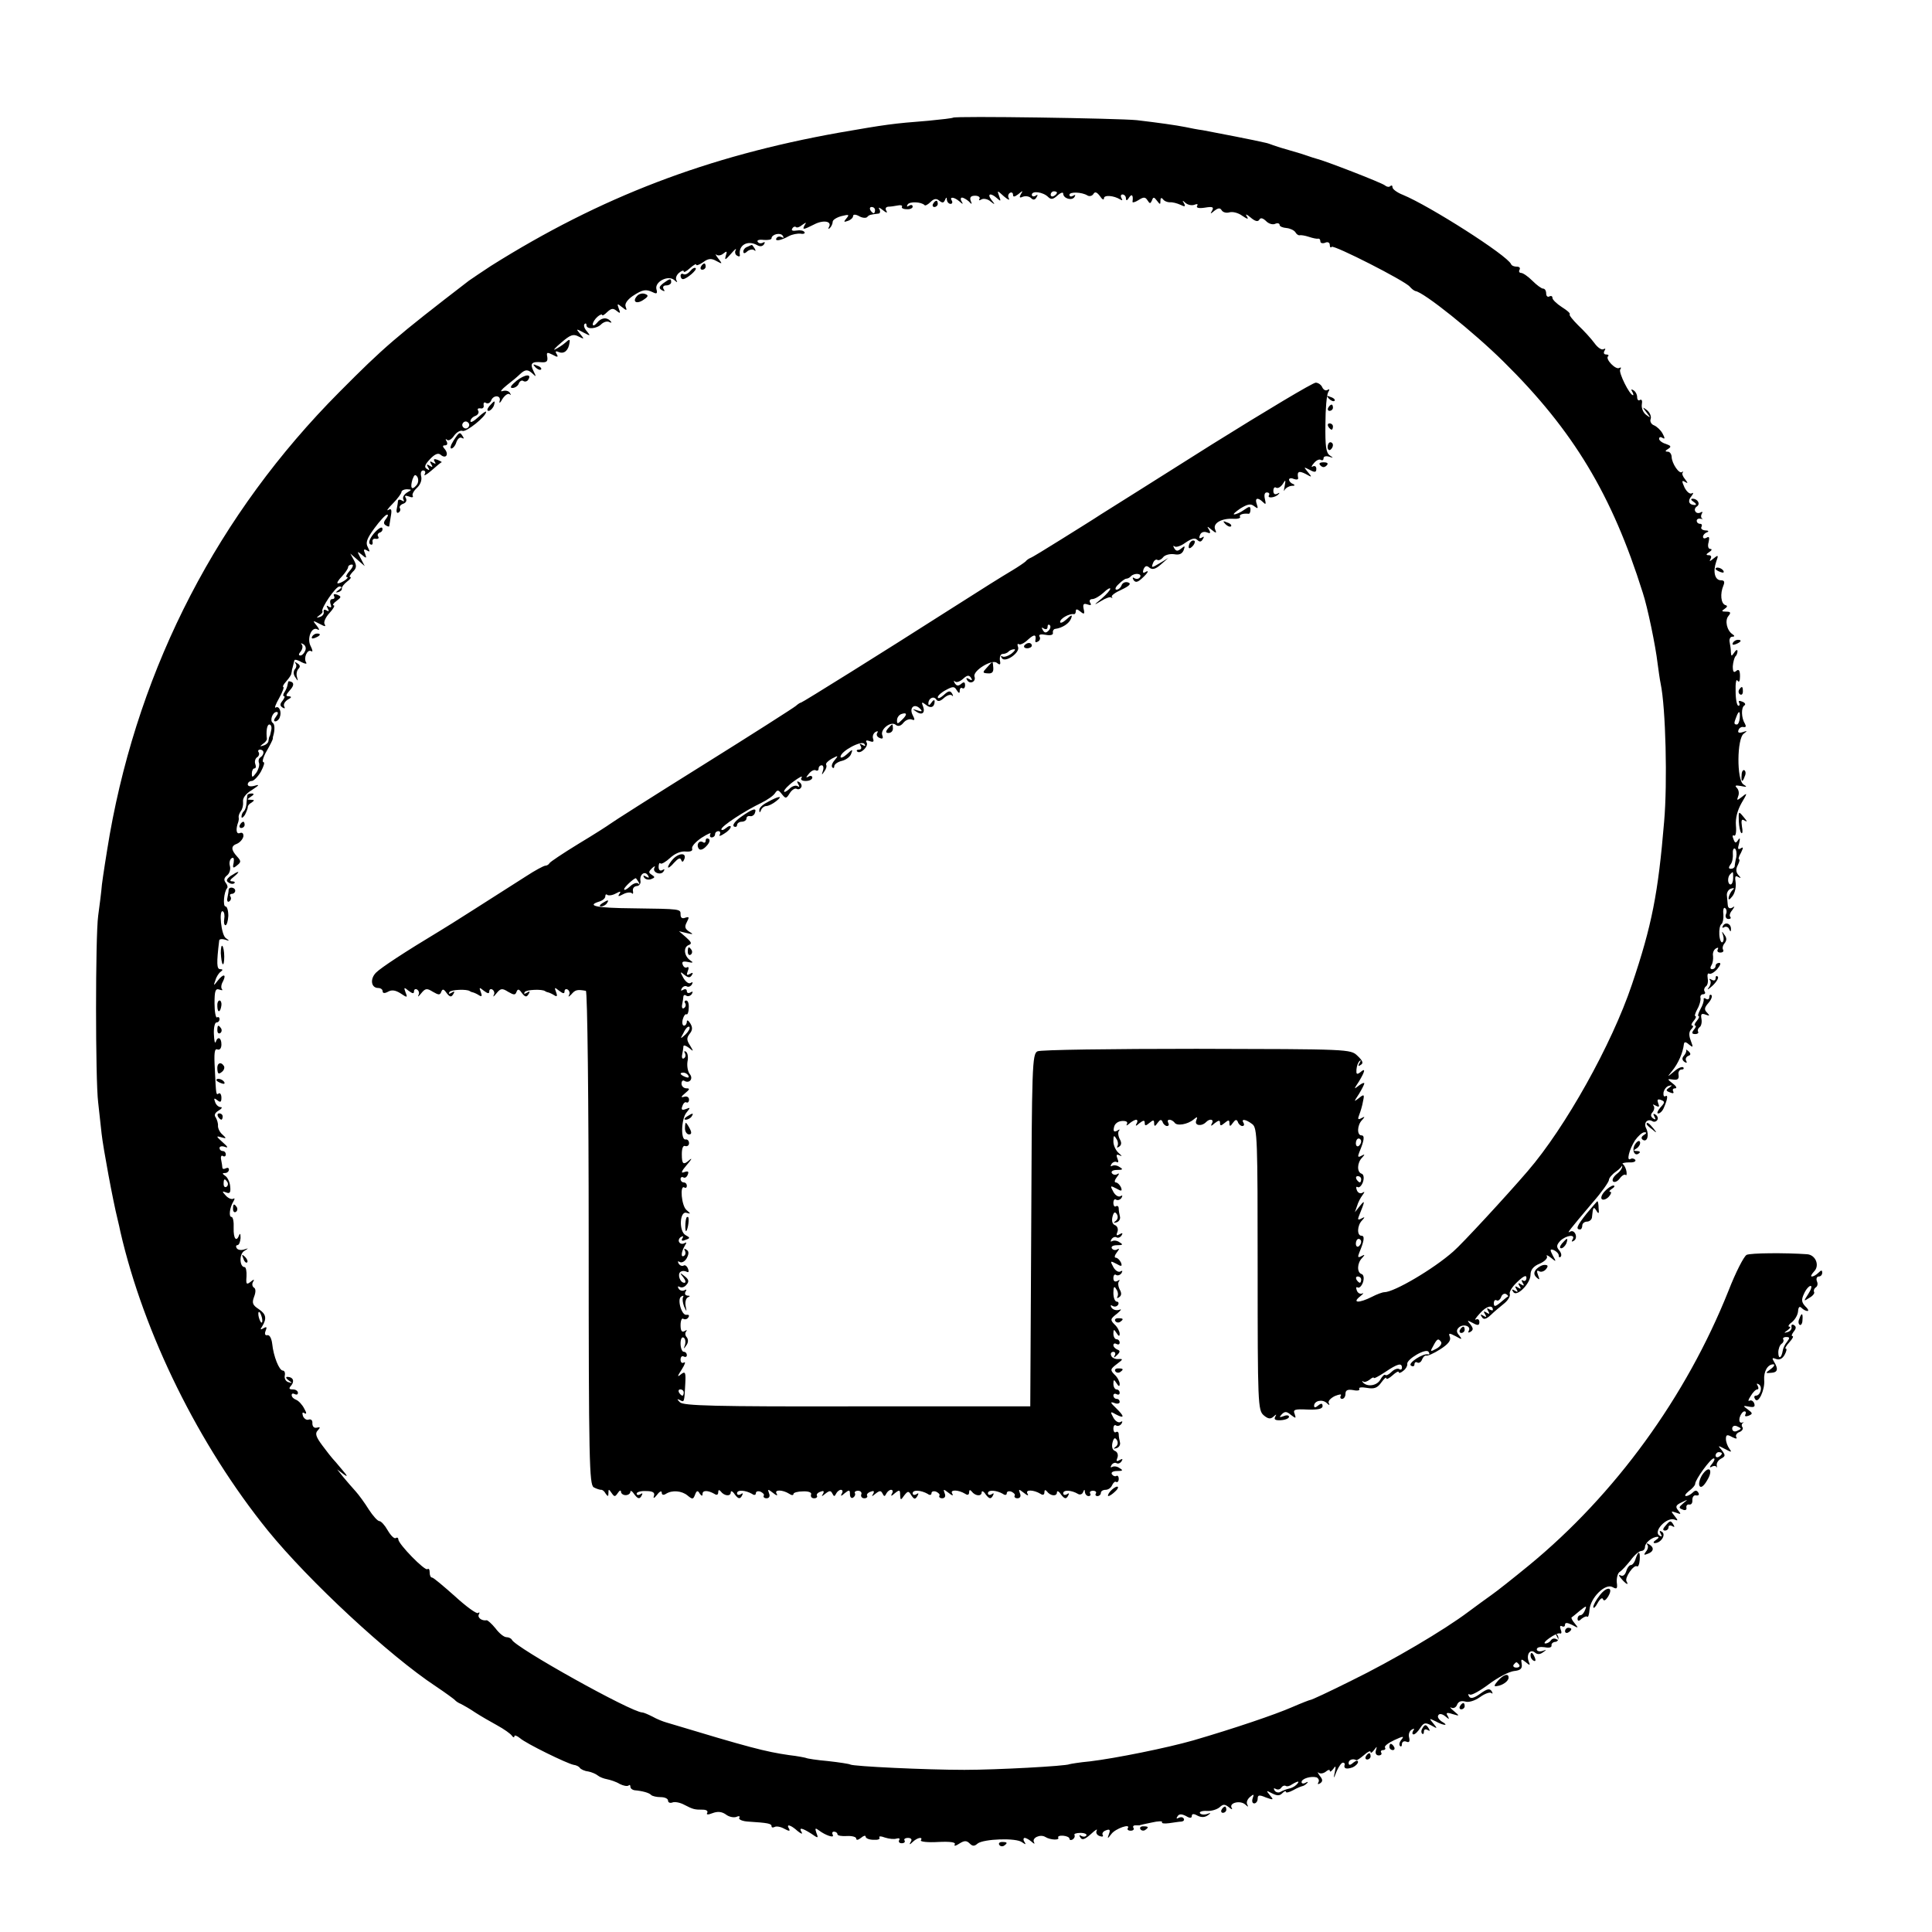 <?xml version="1.0" standalone="no"?>
<!DOCTYPE svg PUBLIC "-//W3C//DTD SVG 20010904//EN"
 "http://www.w3.org/TR/2001/REC-SVG-20010904/DTD/svg10.dtd">
<svg version="1.0" xmlns="http://www.w3.org/2000/svg"
 width="616pt" height="616pt" viewBox="0 0 616 616"
 preserveAspectRatio="xMidYMid meet">
<g transform="translate(0,616) scale(0.1,-0.1)"
fill="#000000" stroke="none">
<path d="M3039 5785 c-2 -2 -38 -6 -79 -10 -115 -9 -135 -12 -285 -38 -420
-75 -760 -205 -1110 -425 -27 -18 -59 -39 -70 -47 -234 -180 -271 -212 -413
-355 -386 -388 -636 -871 -732 -1410 -11 -64 -22 -136 -25 -160 -2 -25 -8 -70
-12 -100 -9 -66 -9 -524 0 -595 3 -27 8 -72 11 -100 5 -45 36 -213 51 -273 3
-12 7 -30 9 -40 75 -325 250 -680 470 -952 130 -160 386 -398 536 -497 30 -20
57 -40 60 -43 3 -4 12 -10 20 -13 8 -4 29 -16 45 -27 17 -11 48 -29 70 -41 22
-12 43 -27 47 -33 4 -6 8 -7 8 -2 0 5 8 2 18 -6 19 -17 150 -81 171 -85 8 -1
17 -5 20 -10 3 -4 15 -10 26 -11 11 -2 25 -8 31 -13 6 -5 19 -10 30 -12 10 -2
29 -8 40 -15 12 -6 24 -8 28 -5 3 3 6 2 6 -4 0 -5 6 -10 13 -11 24 -2 47 -8
53 -15 4 -4 18 -7 31 -7 13 0 23 -5 23 -11 0 -6 6 -9 14 -6 7 3 24 0 37 -7 29
-15 33 -16 60 -16 11 0 17 -4 14 -10 -4 -6 2 -7 17 -1 16 6 29 5 42 -4 10 -8
25 -11 34 -8 8 4 13 2 9 -3 -3 -5 10 -11 29 -12 62 -4 74 -6 74 -15 0 -4 4 -5
10 -2 5 3 19 1 31 -6 15 -8 19 -8 15 0 -11 17 5 13 27 -7 11 -9 17 -11 13 -4
-10 16 0 15 30 -4 23 -16 24 -16 17 2 -5 15 -4 17 8 8 21 -16 51 -26 44 -14
-3 6 -1 10 4 10 6 0 11 -4 11 -8 0 -5 14 -7 30 -6 17 1 30 -3 30 -8 0 -6 6 -5
15 2 8 7 15 9 15 4 0 -5 11 -10 25 -10 14 -1 22 2 19 7 -3 5 5 5 18 0 13 -4
29 -6 37 -3 8 2 11 0 8 -5 -3 -5 0 -10 8 -10 8 0 12 4 9 9 -3 4 2 8 11 8 10 0
14 -5 9 -12 -6 -10 -4 -11 7 0 14 13 33 17 25 4 -2 -4 22 -7 55 -5 40 2 58 -1
53 -8 -3 -6 3 -5 15 3 16 10 23 10 33 0 9 -9 15 -9 25 0 19 15 124 19 142 4
12 -8 13 -8 7 2 -4 6 -3 12 1 12 5 0 15 -6 22 -12 9 -8 11 -8 8 -2 -8 14 20
27 36 17 16 -10 47 -11 41 -2 -2 4 5 7 16 6 11 -1 20 -5 20 -10 0 -4 5 -5 10
-2 6 4 8 10 6 14 -3 4 6 7 19 7 13 0 21 -4 19 -8 -3 -5 -10 -5 -16 -2 -7 5 -8
2 -3 -5 5 -9 14 -6 33 11 14 13 22 18 19 12 -4 -7 0 -15 9 -18 8 -3 13 -2 10
3 -3 5 1 12 10 15 12 5 15 2 10 -11 -6 -17 -5 -17 8 0 13 17 62 34 52 18 -3
-4 1 -8 9 -8 8 0 12 4 9 9 -3 4 0 8 5 8 6 0 12 0 14 0 1 1 19 5 39 9 21 5 36
5 33 1 -2 -4 8 -5 23 -3 15 2 32 5 39 5 7 1 10 5 7 10 -3 5 -10 5 -16 2 -7 -4
-8 -2 -4 4 5 9 13 9 27 2 13 -8 19 -7 19 0 0 7 6 8 18 1 12 -6 23 -6 33 1 11
8 11 9 -3 4 -10 -3 -20 -1 -22 3 -3 4 7 8 22 7 15 -1 33 5 41 12 11 10 16 10
29 0 9 -8 13 -8 9 -2 -9 16 28 25 44 10 9 -8 10 -8 6 0 -4 7 0 17 8 24 13 11
14 10 9 -4 -3 -9 -1 -16 5 -16 6 0 11 7 11 15 0 12 5 13 26 4 25 -9 26 -8 13
7 -13 16 -12 16 7 6 16 -8 24 -8 32 0 7 7 12 9 12 5 0 -4 10 -2 23 5 12 7 25
12 29 13 3 0 10 4 15 9 5 5 3 6 -4 2 -7 -4 -13 -3 -13 2 0 11 30 20 48 15 6
-3 9 -10 6 -15 -4 -7 -2 -8 5 -4 9 6 9 12 -1 24 -7 10 -8 14 -4 10 5 -4 15 -3
23 3 7 6 13 8 13 3 0 -5 5 -2 11 6 8 12 9 9 5 -10 -5 -23 -4 -23 6 3 7 15 15
27 20 27 4 0 7 -3 5 -8 -3 -11 6 -14 26 -7 9 4 17 12 17 17 0 6 -6 5 -15 -2
-10 -9 -15 -9 -15 -1 0 10 14 15 24 9 2 -2 13 6 25 16 12 11 21 15 21 10 0 -5
5 -2 11 6 10 13 10 13 6 -1 -3 -9 1 -16 9 -16 7 0 11 4 8 9 -3 4 0 8 6 8 6 0
9 4 6 8 -3 5 11 15 30 24 28 13 32 13 23 2 -7 -8 -9 -17 -5 -21 3 -3 6 -1 6 6
0 7 6 11 14 8 9 -4 12 0 9 13 -3 10 1 21 8 25 8 5 10 4 5 -3 -4 -7 -3 -12 1
-12 5 0 14 9 21 20 11 17 16 19 35 9 21 -12 21 -11 7 6 -14 17 -14 17 7 7 27
-15 45 -15 20 -1 -9 6 -15 15 -11 20 3 6 12 5 22 -3 13 -11 14 -11 8 1 -7 10
-3 12 15 6 24 -7 24 -7 4 10 -11 9 -14 14 -7 10 6 -3 15 1 18 10 4 10 13 13
25 10 11 -4 31 2 48 14 15 11 32 17 36 13 5 -4 5 -1 1 6 -6 9 -14 8 -36 -8
-21 -15 -31 -17 -36 -9 -4 7 -3 9 3 6 5 -3 32 12 60 33 28 21 64 40 80 42 21
2 27 8 25 22 -3 17 -2 18 12 7 14 -12 16 -12 10 2 -8 22 5 41 20 28 8 -7 17
-6 26 1 12 8 12 9 -2 4 -10 -3 -18 0 -18 5 0 7 11 9 25 7 14 -3 23 -1 22 6 -1
5 4 10 11 11 12 0 15 16 5 25 -4 3 -3 -1 2 -9 5 -9 4 -12 -3 -7 -6 3 -13 2
-17 -4 -3 -5 -11 -10 -18 -10 -6 0 0 8 13 17 14 10 29 17 34 15 5 -2 6 4 2 13
-3 9 -2 13 4 10 6 -3 10 -1 10 5 0 7 7 7 23 -1 20 -11 21 -11 8 5 -8 9 -12 18
-10 19 2 1 14 11 27 22 20 16 22 16 16 2 -3 -9 -10 -17 -15 -17 -5 0 -9 -5 -9
-11 0 -8 4 -9 13 0 8 6 16 9 18 6 3 -2 6 8 7 22 3 39 50 85 73 73 14 -8 17 -6
14 15 -1 14 3 29 9 33 7 4 22 21 35 37 12 17 28 30 34 30 7 0 12 6 12 13 0 13
23 32 40 32 6 0 3 -5 -5 -10 -8 -5 -10 -10 -4 -10 20 0 37 27 23 36 -8 5 -9 3
-4 -6 5 -9 4 -11 -4 -6 -21 13 23 60 48 51 12 -5 12 -3 0 12 -12 15 -12 16 5
10 16 -6 17 -5 7 7 -10 12 -8 17 11 26 21 10 21 10 5 -3 -15 -13 -15 -15 -2
-20 8 -4 14 -1 12 6 -1 7 3 11 9 10 7 -1 11 5 10 15 0 9 5 16 12 14 8 -1 11 2
7 9 -5 8 -10 8 -18 0 -6 -6 -16 -11 -21 -11 -6 0 -2 7 9 16 11 8 20 18 20 23
0 13 49 81 59 81 5 0 2 -8 -5 -17 -8 -9 -9 -14 -2 -10 6 4 13 4 16 0 2 -5 2
-2 1 4 -2 7 4 17 13 22 15 8 15 11 3 27 -14 16 -13 16 10 4 21 -11 23 -11 14
1 -6 8 -11 22 -11 31 0 14 4 15 20 6 12 -6 17 -6 13 0 -3 5 1 13 10 16 8 3 13
10 10 15 -4 5 -3 11 1 14 5 2 3 3 -3 1 -7 -1 -10 5 -7 17 3 10 10 19 15 19 5
0 6 -4 3 -10 -3 -6 1 -7 10 -4 14 6 14 8 -2 20 -17 12 -16 13 4 9 16 -3 20 0
16 11 -3 7 -9 11 -15 8 -5 -3 -4 3 4 15 7 12 16 21 21 21 4 0 5 5 1 12 -4 7
-3 8 4 4 13 -8 5 -36 -10 -36 -5 0 -6 -5 -2 -11 10 -17 32 30 29 61 -2 27 11
50 29 50 6 0 3 -7 -8 -15 -18 -13 -18 -14 2 -12 20 1 23 12 8 36 -7 11 -5 13
7 8 11 -4 20 1 27 13 6 11 8 20 4 20 -4 0 1 9 11 20 10 11 15 20 10 20 -4 0
-2 6 4 14 8 10 9 16 1 21 -6 4 -9 1 -8 -6 2 -6 -4 -14 -12 -16 -13 -4 -13 -3
0 6 8 6 11 11 5 11 -5 0 -2 7 8 14 10 8 19 23 20 35 1 14 5 17 11 11 6 -6 14
-10 19 -10 5 0 2 7 -7 15 -12 13 -13 21 -4 40 6 14 16 25 21 25 5 0 2 -11 -7
-25 -16 -25 -16 -25 3 -13 11 6 18 15 15 19 -2 4 0 10 5 14 6 3 8 12 4 20 -3
8 0 15 6 15 6 0 11 5 11 12 0 9 -3 9 -12 0 -7 -7 -16 -12 -21 -12 -5 0 -1 7 7
16 19 19 5 53 -22 55 -71 5 -180 4 -193 -2 -9 -5 -35 -56 -58 -115 -135 -338
-361 -649 -636 -875 -50 -41 -103 -83 -119 -94 -15 -11 -49 -35 -74 -54 -77
-58 -241 -155 -374 -220 -70 -35 -128 -62 -130 -61 -2 0 -28 -10 -58 -23 -55
-24 -185 -68 -315 -106 -84 -24 -247 -57 -330 -67 -33 -3 -62 -8 -65 -9 -11
-6 -232 -18 -335 -18 -121 0 -354 11 -364 17 -3 2 -35 7 -71 11 -35 3 -67 8
-70 10 -3 1 -27 6 -54 9 -76 11 -126 24 -391 104 -11 3 -31 11 -45 19 -14 7
-28 13 -32 13 -34 0 -407 208 -416 232 -2 4 -10 8 -17 8 -8 0 -23 12 -35 28
-12 15 -25 26 -28 26 -16 -3 -31 9 -25 19 3 5 2 8 -3 4 -5 -3 -38 21 -74 54
-36 32 -68 59 -72 59 -5 0 -8 7 -8 17 0 9 -3 13 -7 10 -7 -8 -93 80 -93 95 0
5 -4 7 -8 4 -5 -3 -16 8 -26 25 -9 16 -21 29 -26 29 -6 0 -21 17 -34 37 -13
21 -32 47 -42 58 -11 12 -28 32 -39 45 l-20 25 20 -15 c15 -11 14 -7 -5 15
-14 17 -27 32 -30 35 -3 3 -17 21 -32 41 -21 28 -24 39 -15 48 9 10 9 12 -3 9
-9 -2 -14 4 -14 14 1 9 -4 14 -11 12 -7 -3 -15 2 -19 11 -3 10 -2 14 5 9 7 -4
7 1 -1 15 -6 12 -18 25 -26 28 -8 3 -14 9 -14 15 0 5 4 6 10 3 6 -3 10 -1 10
4 0 6 -7 11 -16 11 -13 0 -14 3 -5 13 11 14 5 27 -13 27 -6 0 -4 -5 4 -11 13
-9 13 -10 0 -6 -8 2 -14 11 -12 21 2 9 -1 16 -6 16 -12 0 -30 46 -34 85 -2 17
-8 29 -15 28 -8 -2 -10 4 -6 14 5 12 3 14 -7 8 -10 -6 -11 -4 -4 6 15 25 13
39 -11 55 -20 13 -22 20 -15 39 6 15 6 27 -1 30 -5 4 -6 12 -2 18 5 9 3 9 -8
0 -13 -10 -15 -8 -13 17 1 17 -2 30 -6 30 -16 0 -18 40 -2 51 16 10 16 10 0 5
-10 -3 -20 -1 -23 4 -4 6 -2 10 2 10 5 0 9 10 10 22 0 13 -1 17 -4 11 -9 -25
-19 -13 -18 22 1 19 -2 35 -7 35 -9 0 -6 29 6 49 5 8 5 12 0 9 -5 -3 -16 1
-24 10 -13 14 -12 15 1 10 12 -5 15 0 13 19 -1 14 -9 30 -16 34 -10 7 -10 9 0
9 6 0 12 5 12 11 0 5 -4 7 -10 4 -6 -3 -10 -3 -11 2 0 4 -2 16 -4 26 -2 9 1
15 6 11 5 -3 9 0 9 5 0 6 -4 11 -10 11 -5 0 -10 4 -10 10 0 5 8 7 18 3 11 -4
8 1 -8 15 -21 19 -22 21 -5 16 17 -5 18 -4 5 8 -9 7 -15 20 -15 28 1 8 -3 20
-7 27 -6 7 -3 15 9 22 10 6 13 11 7 11 -7 0 -15 7 -18 16 -5 13 -3 14 7 6 10
-8 13 -6 13 8 0 10 -4 16 -8 14 -9 -6 -9 -9 -13 78 -3 50 -1 66 8 62 8 -3 13
4 13 16 0 22 -12 27 -18 8 -3 -7 -5 4 -6 25 -1 20 3 37 8 37 6 0 10 5 10 11 0
5 -4 8 -8 5 -4 -2 -8 18 -8 45 0 40 3 48 15 44 9 -3 12 -3 9 1 -4 4 -3 15 3
25 12 24 1 25 -17 2 -13 -17 -14 -17 -7 2 3 11 11 23 17 27 7 5 7 8 -2 8 -11
0 -12 18 -3 92 1 4 9 5 19 2 14 -5 15 -4 2 5 -15 10 -23 94 -9 85 4 -2 6 -13
4 -24 -2 -11 0 -20 4 -20 4 0 8 13 9 30 0 17 -4 30 -9 30 -9 0 -5 47 5 58 3 3
1 11 -4 17 -7 9 -6 16 4 24 8 6 12 20 9 30 -3 10 0 22 6 25 6 4 8 -2 6 -15 -4
-17 -2 -19 11 -8 13 10 13 14 0 28 -20 22 -20 34 0 41 9 4 18 14 20 23 1 9 -3
14 -11 11 -12 -5 -14 12 -5 36 1 3 2 9 1 14 -1 4 2 13 7 20 5 6 8 19 7 29 -2
12 8 26 28 38 23 15 26 19 10 14 -14 -4 -23 -2 -23 4 0 6 6 11 13 11 6 0 20
14 29 30 9 17 13 30 8 30 -5 0 -1 16 10 35 11 19 20 37 20 40 0 3 0 6 1 8 6
20 5 38 -1 42 -11 7 -1 35 12 35 6 0 5 -6 -2 -15 -7 -9 -8 -15 -2 -15 5 0 12
6 14 13 7 17 -2 38 -13 31 -5 -3 0 11 11 30 11 20 17 36 13 36 -3 0 1 8 10 18
8 9 16 20 16 25 1 4 2 9 2 12 1 3 3 10 4 15 1 6 3 12 4 15 0 3 11 1 22 -6 12
-6 19 -7 15 -1 -9 14 4 43 16 36 6 -4 5 3 -1 15 -14 25 3 66 22 54 7 -4 5 2
-3 12 -14 17 -14 18 9 6 17 -9 21 -10 16 -1 -4 6 3 22 16 36 12 13 18 24 13
24 -5 0 -1 7 9 14 16 12 16 14 2 20 -9 3 -13 2 -10 -4 3 -6 1 -10 -5 -10 -7 0
-9 -7 -6 -16 4 -10 2 -13 -6 -8 -7 5 -8 3 -3 -6 5 -9 4 -11 -4 -6 -7 4 -10 2
-9 -5 2 -6 -4 -14 -12 -16 -12 -4 -12 -3 -2 5 8 5 12 11 10 13 -6 8 42 79 54
79 9 0 9 -3 -2 -11 -10 -7 -11 -9 -2 -7 8 2 13 7 12 12 -1 4 7 14 17 22 10 7
14 14 10 14 -5 0 -1 7 7 16 13 12 14 20 5 37 l-12 22 23 -20 23 -20 -13 25
c-12 23 -12 24 4 11 14 -12 16 -12 10 4 -6 13 -4 16 6 10 10 -6 10 -4 3 10 -8
14 -4 27 21 61 17 23 35 43 40 43 5 1 3 -5 -3 -13 -8 -10 -9 -16 -1 -21 5 -3
10 -5 11 -3 0 2 3 16 5 31 4 22 2 27 -8 21 -7 -4 -1 5 15 21 15 15 27 32 27
36 0 5 8 9 18 9 16 -1 16 -1 -1 -11 -9 -6 -14 -15 -11 -21 4 -7 2 -8 -4 -4 -7
4 -12 4 -13 -1 0 -4 -2 -16 -4 -26 -2 -9 1 -15 6 -11 5 3 7 9 4 14 -3 4 2 11
11 14 9 3 12 11 8 18 -5 8 -2 9 10 5 9 -4 15 -3 12 2 -3 4 3 16 13 25 11 10
17 25 14 37 -3 11 0 19 6 19 7 0 9 -6 5 -12 -4 -7 6 -2 22 12 16 14 30 26 32
26 2 1 -4 4 -13 8 -11 4 -14 2 -9 -6 5 -7 3 -8 -6 -3 -9 6 -11 4 -5 -5 6 -9 4
-11 -5 -5 -9 6 -11 4 -5 -5 6 -9 4 -11 -4 -5 -9 5 -7 13 10 31 15 16 26 21 34
14 16 -14 27 0 14 17 -9 10 -8 13 0 13 7 0 9 5 5 13 -4 6 -4 9 1 5 5 -5 15 1
23 13 8 11 20 18 27 15 12 -4 75 46 75 61 0 3 -11 -4 -25 -17 -14 -13 -25 -19
-25 -13 0 6 7 14 16 17 8 3 12 11 9 16 -4 6 -1 9 7 8 7 -2 12 3 10 10 -1 8 2
11 8 7 5 -3 13 0 16 8 7 19 33 17 27 -2 -2 -9 2 -6 9 7 8 12 18 19 23 15 4 -4
5 -3 1 4 -4 7 -14 9 -24 6 -9 -3 -3 5 13 18 17 13 36 29 43 36 17 16 25 16 41
1 11 -11 11 -9 2 9 -12 24 -6 31 26 28 16 -1 20 3 18 17 -3 15 -1 16 17 7 16
-9 19 -8 13 2 -6 9 -3 11 8 6 16 -6 30 6 33 31 2 11 -1 11 -14 -1 -9 -8 -24
-17 -32 -21 -8 -4 1 6 20 22 29 25 38 28 55 19 18 -9 19 -9 5 8 -14 17 -14 18
10 5 23 -12 24 -12 11 4 -8 9 -11 19 -7 23 3 3 6 2 6 -4 0 -14 33 -12 48 4 8
7 19 10 25 6 7 -3 8 -2 4 3 -13 14 -31 11 -44 -6 -7 -8 -13 -10 -13 -4 0 6 7
17 15 24 8 7 15 9 15 6 0 -4 7 0 16 9 13 12 19 13 30 4 12 -10 13 -8 7 7 -6
17 -5 17 10 5 15 -12 17 -12 12 1 -4 9 5 22 22 34 32 21 42 23 65 12 12 -6 15
-4 11 10 -6 24 38 46 57 29 9 -8 11 -9 7 -1 -4 7 0 17 8 24 8 7 15 9 15 5 0
-5 9 0 20 10 11 10 20 15 20 11 0 -4 10 0 22 8 16 12 26 13 42 4 20 -11 20
-10 6 8 -8 10 -10 16 -6 12 5 -4 15 -3 23 4 11 9 12 7 7 -8 -4 -15 -1 -13 16
6 12 14 19 20 16 13 -4 -6 -2 -15 4 -18 6 -4 10 -3 9 2 -5 31 24 48 54 32 10
-6 18 -5 23 2 4 7 3 9 -4 5 -6 -3 -13 -2 -16 3 -4 5 5 8 19 6 14 -1 25 1 25 5
0 13 29 20 36 8 4 -6 3 -8 -4 -4 -6 3 -13 2 -16 -3 -7 -11 12 -9 39 6 11 6 28
9 38 8 9 -2 15 1 12 5 -3 5 -14 7 -25 5 -12 -2 -18 0 -14 6 3 6 9 8 12 5 3 -3
12 0 20 7 13 9 14 9 8 0 -9 -17 -5 -16 29 1 30 16 59 11 48 -8 -3 -6 -2 -7 3
-3 5 5 9 14 9 20 0 6 13 14 28 18 24 6 26 5 16 -7 -10 -12 -9 -13 5 -8 9 3 16
10 16 15 0 6 8 6 19 0 10 -6 22 -7 26 -3 6 7 10 8 36 11 5 0 7 7 3 14 -5 7 0
6 11 -3 11 -9 16 -10 11 -2 -4 7 -2 12 6 13 7 0 21 2 31 4 9 2 15 0 13 -4 -3
-4 4 -8 15 -8 10 -1 19 3 19 8 0 6 -5 7 -12 3 -6 -4 -8 -3 -4 4 6 10 43 9 54
-2 2 -3 11 2 19 10 11 11 19 12 28 4 10 -8 14 -7 18 2 4 10 6 10 6 1 1 -7 6
-13 12 -13 5 0 7 5 4 10 -9 14 8 12 24 -2 11 -10 13 -10 7 0 -4 6 -3 12 1 12
5 0 15 -6 22 -12 10 -11 11 -10 6 2 -4 11 1 16 14 16 11 0 17 -5 14 -10 -3 -5
-1 -6 6 -2 6 4 20 2 29 -6 15 -12 16 -11 3 5 -15 20 -2 23 18 5 12 -11 13 -10
7 6 -7 20 -7 20 15 0 12 -10 19 -14 16 -7 -4 6 -3 14 3 18 5 3 10 1 10 -6 0
-8 5 -7 17 2 14 12 16 12 8 0 -6 -11 -4 -13 7 -8 9 3 20 1 26 -5 6 -6 12 -6
17 3 5 8 4 10 -3 5 -7 -4 -12 -2 -12 3 0 14 36 9 52 -7 9 -9 16 -8 30 5 10 9
18 11 18 6 0 -16 28 -24 36 -11 4 7 3 8 -4 4 -7 -4 -12 -3 -12 3 0 10 39 9 57
-2 6 -4 15 -2 19 4 5 9 11 7 21 -6 7 -11 13 -14 13 -7 0 11 31 9 52 -4 7 -4 8
-3 4 4 -4 7 -2 12 3 12 6 0 11 -6 11 -12 0 -9 4 -8 10 2 9 14 14 7 11 -13 -1
-4 8 -2 19 5 17 11 22 10 29 -1 7 -11 9 -11 14 0 4 12 7 11 16 -1 10 -13 11
-13 11 0 0 9 3 11 8 5 4 -6 14 -10 22 -10 8 1 23 -3 34 -8 14 -7 17 -6 11 5
-6 10 -5 10 5 1 7 -6 19 -9 28 -6 9 4 13 2 9 -3 -4 -7 6 -9 25 -6 24 4 29 2
23 -9 -7 -12 -6 -12 7 -1 12 9 18 10 23 2 4 -7 15 -10 25 -7 11 3 29 -2 41
-11 18 -12 21 -12 14 -1 -5 8 0 6 12 -4 14 -12 23 -15 28 -8 4 8 11 6 21 -3 8
-9 21 -13 29 -10 8 4 15 2 15 -3 0 -5 10 -9 22 -10 11 -1 24 -7 28 -13 4 -7
10 -11 14 -10 4 1 17 -1 29 -5 12 -4 25 -7 30 -6 4 1 7 -3 7 -9 0 -5 7 -7 15
-4 8 4 15 1 15 -7 0 -7 3 -10 6 -6 7 7 235 -109 249 -127 6 -7 14 -13 18 -14
26 -3 185 -130 281 -225 223 -220 346 -425 444 -737 15 -45 41 -171 47 -224 3
-22 7 -52 10 -66 16 -76 22 -316 11 -440 -19 -228 -39 -331 -103 -520 -64
-190 -212 -455 -332 -594 -66 -77 -211 -234 -237 -256 -63 -56 -189 -130 -220
-130 -6 0 -25 -7 -40 -15 -40 -20 -64 -20 -38 1 10 8 14 13 8 10 -7 -3 -15 1
-18 10 -3 8 -2 12 3 9 5 -3 13 5 17 17 4 13 2 24 -5 26 -15 5 -14 35 2 51 10
11 9 12 -2 6 -11 -6 -13 -4 -7 11 16 38 18 54 7 54 -15 0 -14 33 2 49 10 11 9
12 -2 6 -11 -6 -13 -4 -8 8 20 49 20 53 3 32 l-16 -20 7 20 c3 11 11 26 17 34
8 11 8 13 0 8 -7 -4 -15 0 -18 9 -3 8 -2 12 3 9 5 -3 13 5 17 17 4 13 2 24 -5
26 -15 5 -14 35 2 51 10 11 9 12 -2 6 -11 -6 -13 -4 -7 11 16 38 18 54 7 54
-15 0 -14 33 2 49 10 11 9 12 -2 6 -11 -6 -13 -4 -7 11 4 10 10 30 12 43 5 22
3 23 -13 10 -17 -13 -17 -13 0 13 9 15 17 30 17 34 0 3 -8 0 -17 -7 -17 -13
-17 -13 0 13 20 33 22 45 4 29 -11 -8 -13 -6 -12 9 1 11 5 23 10 27 4 5 5 2 0
-6 -6 -10 -4 -12 4 -6 9 5 6 13 -11 29 -22 21 -26 21 -513 22 -269 0 -498 -3
-507 -8 -17 -8 -18 -48 -20 -570 l-3 -562 -552 0 c-458 -1 -554 2 -565 13 -10
10 -10 12 0 7 14 -8 14 -7 17 52 2 37 0 41 -14 30 -12 -10 -12 -7 3 16 10 16
13 25 7 22 -6 -4 -11 0 -11 9 0 9 5 13 10 10 6 -3 10 -1 10 4 0 6 -4 11 -10
11 -5 0 -10 12 -10 26 0 14 4 23 10 19 5 -3 7 -13 4 -23 -5 -14 -4 -14 4 -2 7
9 7 19 2 26 -6 6 -6 15 -2 19 4 5 1 5 -5 1 -9 -5 -13 1 -13 19 0 14 4 24 9 20
5 -3 13 -1 16 5 4 6 1 9 -6 8 -15 -4 -31 50 -17 58 6 4 9 3 6 -2 -3 -5 -1 -18
3 -29 9 -19 9 -19 5 2 -2 12 1 24 8 27 7 3 7 5 -2 5 -7 1 -10 6 -6 13 4 6 3 8
-4 4 -6 -3 -14 -1 -18 5 -4 7 -3 9 3 6 6 -4 16 -1 22 7 9 10 7 17 -6 27 -16
13 -17 12 -4 -4 7 -9 9 -17 3 -17 -14 0 -23 28 -12 35 6 4 14 3 20 0 6 -3 7 1
4 9 -3 9 -10 14 -14 11 -5 -3 -12 0 -16 6 -4 8 -3 9 4 5 6 -3 16 2 22 13 7 14
7 22 -2 27 -6 4 -8 3 -4 -4 3 -6 2 -13 -3 -16 -11 -7 -9 13 3 33 6 9 5 12 -2
7 -6 -3 -13 -2 -16 3 -4 5 -1 13 5 17 8 4 9 3 5 -4 -5 -8 -1 -10 10 -5 15 5
15 7 0 15 -22 12 -19 78 3 71 14 -4 14 -3 0 9 -16 13 -22 81 -7 72 5 -3 8 0 8
5 0 6 -4 11 -10 11 -5 0 -10 5 -10 11 0 5 4 8 9 5 5 -3 11 1 14 9 4 10 1 12
-11 8 -12 -5 -10 2 8 23 14 16 18 23 10 17 -21 -19 -26 -16 -26 17 0 19 4 29
11 26 6 -2 12 2 12 9 0 8 -5 13 -11 12 -16 -3 -14 66 3 86 13 16 13 17 -2 11
-13 -5 -16 -2 -11 10 3 9 9 14 13 11 4 -2 8 2 8 9 0 8 -7 12 -16 9 -11 -3 -10
0 3 11 16 13 16 16 5 16 -9 0 -16 7 -16 15 0 8 4 12 9 9 16 -10 30 7 17 22 -6
8 -9 25 -7 39 3 14 1 28 -5 32 -5 3 -7 1 -3 -5 3 -6 2 -13 -3 -16 -5 -4 -8 2
-6 11 2 10 4 22 4 27 1 5 8 2 18 -5 15 -13 15 -12 3 8 -11 17 -11 24 -1 37 9
11 10 20 2 33 -6 10 -11 12 -11 6 0 -7 -4 -13 -9 -13 -5 0 -7 9 -4 20 3 11 8
18 12 16 3 -2 7 7 7 20 1 13 -2 24 -8 24 -5 0 -7 -4 -3 -9 3 -5 1 -12 -4 -15
-5 -4 -8 2 -6 11 2 10 4 22 4 26 1 5 5 6 10 2 5 -3 13 0 17 6 4 8 3 9 -4 5 -7
-4 -12 -2 -12 4 0 6 -5 8 -12 4 -7 -4 -8 -3 -4 5 4 6 11 9 16 6 5 -3 12 0 16
6 4 8 3 9 -4 5 -6 -4 -16 4 -23 16 -11 20 -11 22 3 10 13 -10 18 -10 24 -1 5
8 3 9 -6 4 -10 -6 -12 -4 -7 9 4 9 3 15 -2 12 -5 -3 -11 0 -14 8 -4 10 1 12
16 9 17 -4 19 -2 8 5 -20 14 -23 42 -5 49 11 4 9 9 -9 25 l-22 19 25 -6 c21
-5 22 -4 7 5 -13 9 -15 15 -7 30 8 16 8 18 -5 14 -10 -4 -15 0 -15 10 0 18 3
18 -152 20 -115 1 -149 8 -109 21 12 3 21 11 21 17 0 6 3 8 6 5 4 -3 16 -2 27
4 15 8 18 8 12 -1 -6 -9 -3 -9 12 -1 11 6 24 7 28 3 3 -4 5 0 3 8 -1 8 4 14
12 15 8 0 14 8 12 17 -3 20 14 33 24 17 5 -8 3 -9 -6 -4 -8 5 -11 4 -6 -3 4
-6 14 -8 22 -5 13 5 13 7 2 14 -11 7 -10 10 1 21 8 7 11 8 8 2 -9 -15 20 -27
29 -12 4 7 3 8 -4 4 -7 -4 -12 0 -12 10 0 10 3 15 6 11 3 -3 17 5 31 18 15 14
35 22 50 20 15 -1 22 2 20 9 -3 7 11 22 30 35 19 12 32 18 28 12 -3 -6 -1 -11
4 -11 6 0 11 5 11 10 0 6 5 10 11 10 5 0 7 -5 4 -11 -4 -6 2 -5 14 3 12 7 21
17 21 22 0 4 -7 3 -15 -4 -8 -7 -15 -8 -15 -4 0 10 73 58 129 85 18 9 37 22
42 30 8 12 11 11 22 -3 12 -15 14 -15 25 3 7 11 17 17 22 14 5 -3 11 -1 14 4
4 5 1 13 -5 17 -8 5 -9 3 -4 -6 5 -8 4 -11 -3 -6 -6 3 -18 -1 -26 -10 -9 -8
-16 -11 -16 -7 0 5 14 20 31 32 18 13 29 19 25 12 -5 -7 1 -11 13 -11 12 0 21
5 21 11 0 5 -6 7 -12 3 -9 -5 -9 -3 1 9 7 9 17 14 22 11 5 -3 9 0 9 5 0 6 4
11 10 11 5 0 7 -8 4 -17 -5 -15 -4 -15 4 -3 6 8 9 17 6 22 -2 4 6 12 18 19 21
11 22 11 9 -5 -8 -9 -11 -19 -7 -23 3 -3 6 -2 6 4 0 6 11 14 24 17 13 3 27 13
30 23 6 15 4 15 -14 -2 -11 -10 -20 -13 -20 -8 0 18 68 54 76 41 5 -7 2 -8 -6
-3 -9 5 -11 4 -6 -3 4 -7 2 -12 -5 -12 -7 0 -9 -3 -6 -6 10 -10 38 17 30 29
-4 6 0 8 10 4 11 -4 14 -2 11 7 -3 8 0 17 7 22 7 4 10 3 6 -3 -4 -6 0 -13 8
-16 9 -4 12 -1 8 9 -7 19 28 46 43 33 7 -6 16 -4 24 6 7 9 19 14 27 11 10 -4
11 -1 3 14 -12 23 5 39 23 21 9 -9 7 -11 -8 -6 -16 5 -17 5 -5 -3 19 -14 31
-6 23 16 -6 14 -4 15 9 5 15 -13 28 -8 28 11 0 6 -5 4 -10 -4 -6 -9 -10 -10
-10 -3 0 17 17 25 25 13 5 -8 13 -6 24 4 10 9 21 13 26 9 4 -5 5 -2 1 5 -6 11
-12 10 -27 -4 -10 -9 -19 -13 -19 -7 0 5 12 16 26 23 22 12 27 12 34 0 7 -11
10 -12 10 -2 0 7 4 11 8 8 5 -3 9 1 9 9 0 11 -4 12 -13 4 -9 -7 -14 -6 -20 3
-4 7 -3 10 1 5 5 -4 16 0 26 9 13 12 19 12 25 3 5 -8 3 -10 -6 -4 -9 5 -11 4
-6 -4 9 -14 29 -4 23 12 -6 18 55 56 71 44 11 -9 13 -6 10 8 -1 11 2 20 9 20
6 0 15 3 19 8 4 4 12 7 18 7 5 0 1 -6 -9 -14 -11 -8 -24 -12 -29 -9 -5 4 -6 1
-2 -5 10 -17 59 17 52 35 -3 8 -2 12 3 9 4 -3 18 4 29 15 20 18 27 17 23 -4
-1 -5 3 -6 9 -2 6 3 8 11 4 16 -3 6 5 8 20 5 16 -3 25 0 23 7 -1 6 3 12 8 12
22 3 44 17 50 33 5 13 2 13 -15 -3 -11 -10 -20 -13 -20 -8 0 11 29 27 43 25 4
-1 7 3 7 9 0 8 4 8 15 -1 12 -10 14 -8 10 9 -3 15 0 18 12 14 11 -4 14 -2 9 5
-4 7 -1 12 7 12 7 0 23 9 35 20 12 12 22 17 22 13 0 -4 -12 -18 -27 -31 -27
-22 -27 -23 -2 -8 14 9 29 14 32 11 4 -3 5 -2 2 2 -3 4 11 14 31 23 25 12 32
19 21 23 -9 3 -18 -1 -21 -9 -3 -8 -10 -14 -16 -14 -6 0 -4 8 6 17 10 10 21
18 25 18 4 0 11 3 15 8 11 11 36 9 29 -3 -4 -6 -11 -7 -17 -4 -7 5 -8 2 -4 -5
6 -9 13 -8 27 5 20 18 25 29 9 19 -6 -3 -7 1 -4 10 5 11 10 13 19 5 9 -7 19
-5 36 10 l24 21 -28 -17 c-25 -15 -27 -15 -21 0 3 9 10 14 14 11 4 -3 13 1 19
9 6 7 22 11 35 9 16 -3 25 1 30 13 5 14 4 15 -8 5 -11 -9 -16 -9 -22 1 -4 7
-4 10 1 6 4 -4 20 1 35 12 19 13 30 16 37 9 8 -8 13 -7 18 2 5 8 4 10 -3 5 -8
-4 -10 -2 -6 8 3 9 12 12 21 9 12 -5 14 -3 8 8 -8 12 -6 12 8 0 15 -12 17 -12
11 2 -7 19 21 35 58 33 14 -1 24 2 22 6 -5 7 9 12 27 10 3 -1 6 5 6 13 0 12
-4 11 -21 -1 -11 -8 -25 -14 -31 -14 -5 0 4 8 20 19 23 14 33 16 44 7 12 -9
13 -8 8 7 -7 19 3 23 20 6 9 -9 10 -7 6 10 -3 13 -1 21 6 21 7 0 10 -4 7 -9
-7 -11 21 -8 31 4 4 4 2 5 -4 1 -8 -4 -13 -1 -13 9 0 9 4 14 9 10 6 -3 15 3
21 12 9 15 10 14 6 -7 -3 -14 -3 -19 0 -12 3 6 13 12 22 13 11 0 12 2 5 6 -7
2 -13 9 -13 14 0 4 7 6 15 2 9 -3 15 -2 14 3 -4 21 2 24 24 13 21 -12 21 -11
7 6 -14 17 -14 17 6 7 16 -9 21 -8 21 3 0 8 -5 11 -11 8 -6 -4 -5 1 3 10 7 9
17 14 22 11 5 -3 9 -1 9 5 0 6 8 8 18 5 14 -5 14 -4 2 4 -12 8 -15 30 -14 99
0 49 4 95 9 103 5 8 4 11 -2 7 -6 -4 -13 0 -17 8 -3 8 -13 15 -21 15 -9 0
-158 -89 -331 -197 -172 -109 -332 -209 -354 -223 -21 -14 -79 -50 -127 -80
-48 -30 -92 -57 -98 -59 -5 -2 -12 -7 -15 -11 -3 -3 -23 -17 -45 -30 -35 -21
-77 -47 -215 -135 -183 -117 -452 -285 -456 -285 -3 0 -10 -5 -17 -11 -7 -6
-140 -91 -297 -189 -157 -98 -289 -182 -295 -187 -5 -4 -50 -33 -100 -63 -49
-30 -91 -58 -93 -62 -2 -4 -8 -8 -13 -8 -5 0 -33 -15 -62 -34 -91 -58 -252
-161 -273 -173 -113 -68 -189 -118 -205 -134 -20 -20 -16 -49 7 -49 8 0 14 -5
14 -10 0 -7 6 -8 17 -2 12 7 24 5 40 -5 22 -15 23 -14 16 3 -6 17 -5 17 10 5
12 -9 17 -10 17 -2 0 7 5 9 10 6 6 -4 8 -12 4 -18 -3 -7 1 -4 9 6 13 16 18 17
37 5 19 -11 23 -11 27 0 4 10 8 9 17 -4 10 -13 15 -14 21 -4 6 9 4 11 -5 5 -8
-5 -11 -4 -7 2 5 8 56 10 65 3 1 -1 5 -3 10 -4 4 -1 13 -5 19 -9 9 -6 11 -3 6
10 -6 16 -5 16 10 4 12 -9 17 -10 17 -2 0 7 5 9 10 6 6 -4 8 -12 4 -18 -3 -7
1 -4 9 6 13 16 18 17 37 5 19 -11 23 -11 27 0 4 10 8 9 17 -4 10 -13 15 -14
21 -4 6 9 4 11 -5 5 -8 -5 -11 -4 -7 2 5 8 56 10 65 3 1 -1 5 -3 10 -4 4 -1
13 -5 19 -9 9 -6 11 -3 6 10 -6 16 -5 16 10 4 12 -9 17 -10 17 -2 0 7 5 9 10
6 6 -4 8 -12 4 -18 -3 -7 0 -5 8 3 12 14 18 16 46 11 5 0 9 -355 9 -787 0
-714 2 -787 16 -796 9 -5 20 -8 23 -8 4 1 11 -4 15 -12 7 -10 9 -10 9 2 0 13
1 13 10 0 9 -13 11 -13 20 0 5 8 10 10 10 4 0 -6 7 -11 15 -11 8 0 15 5 15 11
0 5 6 2 13 -9 11 -14 16 -15 22 -5 5 9 4 11 -3 6 -7 -4 -12 -3 -12 2 0 5 14 9
30 8 22 0 29 -5 25 -16 -3 -9 1 -7 10 4 8 11 15 14 15 7 0 -7 5 -9 13 -4 20
13 51 10 69 -5 16 -13 18 -13 24 2 5 14 9 15 15 4 6 -8 9 -9 9 -1 0 12 17 12
38 0 7 -5 12 -3 12 5 0 8 3 9 8 3 11 -15 32 -17 32 -3 0 6 6 4 13 -7 11 -14
16 -15 22 -5 5 9 4 11 -3 6 -7 -4 -12 -2 -12 3 0 12 27 10 48 -2 6 -5 12 -4
12 2 0 6 7 8 15 5 8 -4 13 -9 10 -13 -2 -4 2 -8 9 -8 9 0 12 7 8 16 -5 14 -4
14 13 1 11 -9 16 -10 11 -2 -8 13 19 13 41 -1 7 -5 13 -5 13 0 0 4 14 8 30 8
19 1 29 -4 26 -10 -2 -7 2 -12 10 -12 7 0 11 4 9 8 -3 4 2 10 11 13 10 4 13 2
8 -7 -6 -9 -4 -9 8 1 13 10 17 10 22 0 5 -10 7 -10 12 0 3 6 10 12 15 12 6 0
7 -6 3 -12 -5 -9 -2 -9 9 1 15 12 17 11 17 -3 0 -10 5 -14 10 -11 6 4 8 10 6
14 -3 4 2 8 10 8 8 0 13 -6 10 -12 -2 -6 2 -12 10 -12 7 0 11 4 9 8 -3 4 2 10
11 13 10 4 13 2 8 -7 -6 -9 -4 -9 8 1 13 10 17 10 22 0 5 -10 7 -10 12 0 3 6
10 12 15 12 6 0 7 -6 3 -12 -5 -9 -2 -9 9 1 15 12 17 11 17 -5 1 -18 2 -18 13
-2 12 15 14 15 23 0 9 -13 12 -13 19 -2 5 9 4 11 -3 6 -7 -4 -12 -2 -12 3 0
12 27 10 48 -2 6 -5 12 -4 12 2 0 6 7 8 15 5 8 -4 13 -9 10 -13 -2 -4 2 -8 9
-8 9 0 12 7 8 16 -5 14 -4 14 13 1 11 -9 16 -10 11 -2 -8 13 19 13 42 -1 7 -5
12 -3 12 5 0 8 3 9 8 3 11 -15 32 -17 32 -3 0 6 6 4 13 -7 11 -14 16 -15 22
-5 5 9 4 11 -3 6 -7 -4 -12 -2 -12 3 0 12 27 10 48 -2 6 -5 12 -4 12 2 0 6 7
8 15 5 8 -4 13 -9 10 -13 -2 -4 2 -8 9 -8 9 0 12 7 8 16 -5 14 -4 14 13 1 11
-9 16 -10 11 -2 -8 13 19 13 42 -1 7 -5 12 -3 12 5 0 8 3 9 8 3 11 -15 32 -17
32 -3 0 6 6 4 13 -7 11 -14 16 -15 22 -5 5 9 4 11 -3 6 -7 -4 -12 -2 -12 3 0
12 27 10 47 -2 6 -4 14 -1 16 5 4 10 6 10 6 1 1 -7 6 -13 12 -13 5 0 8 4 5 8
-3 5 1 9 9 9 8 0 12 -4 9 -9 -3 -4 0 -8 5 -8 6 0 11 5 11 10 0 6 7 10 15 10 9
0 18 7 21 15 4 8 9 13 13 10 4 -2 8 2 8 10 0 8 -4 12 -8 9 -4 -2 -10 0 -14 6
-3 6 4 10 17 10 18 0 20 2 8 9 -8 6 -18 7 -24 4 -5 -3 -6 -1 -2 6 4 6 11 9 16
6 5 -3 12 0 16 6 5 8 3 9 -6 4 -10 -6 -12 -4 -7 8 3 8 0 18 -8 21 -8 3 -11 13
-8 26 4 16 8 18 14 9 5 -8 3 -17 -4 -22 -8 -6 -7 -7 3 -4 8 2 13 11 11 18 -2
8 -4 19 -4 26 0 7 -4 10 -9 7 -4 -3 -8 2 -8 11 0 9 4 14 9 10 5 -3 13 0 17 6
4 8 3 9 -4 5 -6 -3 -16 3 -22 14 -11 20 -10 21 9 10 27 -14 27 -6 -1 21 -18
17 -19 21 -5 16 9 -4 17 -2 17 3 0 6 -4 10 -10 10 -5 0 -10 5 -10 11 0 5 5 7
10 4 6 -3 10 -1 10 4 0 6 -4 11 -10 11 -5 0 -10 8 -10 18 0 14 2 15 10 2 7
-11 10 -12 10 -2 0 7 -7 21 -16 29 -15 15 -14 18 7 34 20 15 21 17 5 16 -10
-1 -21 4 -23 11 -3 6 0 12 7 12 6 0 8 -6 4 -12 -4 -8 -2 -8 7 1 11 10 11 15 2
18 -7 3 -13 9 -13 14 0 6 5 7 10 4 6 -3 10 -1 10 4 0 6 -4 11 -10 11 -5 0 -10
8 -10 18 0 14 2 15 10 2 7 -11 10 -12 10 -2 0 7 -7 21 -16 29 -15 15 -14 18 8
35 12 10 16 16 7 12 -10 -3 -20 0 -25 7 -4 7 -3 10 4 5 6 -3 13 -2 17 4 3 5 1
10 -4 10 -6 0 -11 12 -11 28 0 20 3 23 9 12 6 -8 7 -18 4 -24 -3 -5 -1 -6 5
-2 8 5 9 13 2 25 -5 10 -6 22 -2 26 4 5 1 5 -5 1 -8 -4 -13 -1 -13 9 0 9 4 14
9 10 5 -3 13 0 17 6 4 8 3 9 -4 5 -6 -3 -16 3 -22 14 -11 20 -10 21 9 11 17
-10 20 -9 15 4 -4 8 -11 15 -16 15 -6 0 -4 8 3 17 8 10 9 14 2 10 -6 -4 -14
-3 -18 3 -3 6 4 10 17 10 18 0 20 2 8 9 -8 6 -18 7 -24 4 -5 -3 -6 -1 -2 6 4
6 11 9 16 6 5 -3 12 0 16 6 5 8 3 9 -6 4 -10 -6 -12 -4 -7 8 3 8 0 18 -8 21
-8 3 -11 13 -8 26 4 16 8 18 14 9 5 -8 3 -17 -4 -22 -8 -6 -7 -7 3 -4 8 2 13
11 11 18 -2 8 -4 19 -4 26 0 7 -4 10 -9 7 -4 -3 -8 2 -8 11 0 9 4 14 9 10 5
-3 13 0 17 6 4 8 3 9 -4 5 -6 -3 -16 3 -22 14 -11 20 -10 21 9 11 17 -10 20
-9 15 4 -4 8 -11 15 -16 15 -6 0 -4 8 3 17 8 10 9 14 2 10 -6 -4 -14 -3 -18 3
-3 6 4 10 17 10 18 0 20 2 8 9 -8 6 -18 7 -24 4 -5 -3 -6 -1 -2 6 4 6 12 9 17
6 5 -3 6 2 2 11 -5 13 -3 15 8 10 8 -4 6 -1 -3 7 -10 8 -18 25 -18 38 0 19 2
21 9 9 6 -8 7 -18 4 -24 -3 -5 -1 -6 5 -2 8 5 9 13 2 25 -5 10 -6 22 -2 26 4
5 1 5 -6 0 -10 -5 -13 -2 -10 11 2 11 12 19 25 20 14 1 20 -3 16 -10 -3 -6 0
-5 8 2 7 6 17 12 22 12 4 0 5 -6 1 -12 -5 -9 -2 -9 9 1 13 10 17 10 17 1 0
-10 3 -10 15 0 12 10 15 10 15 -1 0 -11 3 -11 11 1 8 11 12 12 16 3 2 -7 9
-13 14 -13 6 0 7 5 4 10 -3 6 -2 10 4 10 5 0 12 -4 16 -9 7 -12 42 -6 61 10
12 10 13 9 8 -4 -6 -16 18 -19 32 -4 12 12 26 8 18 -5 -5 -9 -2 -9 9 1 13 10
17 10 17 1 0 -10 3 -10 15 0 12 10 15 10 15 -1 0 -11 3 -11 11 1 8 11 12 12
16 3 2 -7 9 -13 14 -13 6 0 7 5 4 10 -9 14 7 12 28 -4 16 -12 17 -46 17 -462
0 -429 1 -450 19 -466 14 -12 22 -13 31 -5 10 9 11 9 6 0 -5 -9 1 -12 18 -11
15 1 26 6 26 11 0 5 -8 6 -17 2 -14 -5 -15 -4 -6 6 10 10 16 9 29 -2 16 -12
17 -12 12 3 -6 14 0 16 41 14 33 -1 48 2 48 11 0 9 -4 10 -14 2 -8 -7 -13 -8
-13 -1 0 16 26 22 40 9 8 -8 11 -8 7 -1 -4 6 5 16 19 23 15 6 23 7 19 1 -3 -5
-1 -10 4 -10 6 0 11 7 11 16 0 12 7 15 25 12 13 -3 22 -1 19 4 -3 5 8 6 25 3
23 -4 33 0 45 17 9 12 16 19 16 14 0 -5 9 -1 20 9 11 10 20 15 20 10 0 -4 7
-2 15 5 8 6 13 16 12 21 -3 15 60 52 68 39 4 -6 3 -9 -2 -8 -16 4 -66 -29 -54
-36 6 -4 11 -2 11 4 0 6 4 9 9 6 5 -3 12 1 15 9 3 8 9 14 13 13 4 -2 25 7 45
20 25 16 35 28 31 39 -5 13 -3 14 18 3 21 -12 22 -11 12 2 -9 10 -10 17 -2 25
14 14 41 5 32 -10 -3 -6 -1 -7 6 -3 9 6 9 11 -1 24 -11 13 -11 14 8 4 16 -9
21 -8 21 3 0 8 -5 11 -11 8 -6 -3 0 6 13 20 20 23 41 28 41 11 0 -3 -5 -2 -12
2 -7 5 -8 3 -3 -6 6 -9 4 -11 -5 -5 -9 6 -11 4 -5 -5 6 -9 4 -11 -5 -5 -9 6
-11 4 -5 -4 5 -9 13 -8 29 7 11 11 31 27 43 37 12 10 19 23 17 29 -3 7 8 24
24 39 20 19 29 23 29 13 0 -8 -5 -12 -10 -9 -6 4 -7 1 -2 -7 6 -9 4 -11 -5 -5
-9 6 -11 4 -5 -5 6 -9 4 -11 -5 -5 -9 6 -11 4 -5 -5 6 -9 4 -11 -5 -5 -9 6
-11 4 -5 -4 10 -18 55 26 55 55 0 15 9 27 29 35 16 7 27 18 23 24 -3 5 3 3 13
-5 17 -14 18 -14 6 7 -10 19 -9 22 4 17 8 -4 15 -11 15 -17 0 -6 3 -7 6 -4 4
4 2 13 -5 21 -9 11 -8 17 4 30 19 18 50 22 39 4 -4 -7 -3 -8 4 -4 15 9 3 38
-12 29 -12 -7 -4 3 72 93 29 33 52 66 52 72 0 6 10 18 23 27 12 8 21 19 20 23
-2 4 8 6 22 6 13 -1 22 3 19 8 -3 4 -10 6 -15 3 -14 -9 -5 29 14 59 10 14 23
26 30 26 8 0 8 -3 -2 -9 -8 -5 -9 -11 -3 -15 14 -9 21 15 11 36 -10 18 4 33
20 23 5 -3 12 -1 15 4 4 5 1 13 -5 17 -8 5 -9 3 -4 -6 5 -9 4 -11 -4 -6 -8 6
-9 12 -2 20 6 7 7 17 3 21 -4 5 -1 4 7 0 11 -6 13 -4 8 8 -4 11 -2 14 9 10 13
-5 13 -8 -2 -24 -9 -11 -12 -19 -7 -19 6 0 14 8 18 18 12 27 14 43 5 37 -5 -3
-7 3 -6 12 2 9 9 19 17 21 11 3 12 2 1 -6 -11 -7 -11 -10 3 -15 9 -4 13 -3 10
3 -3 6 -1 10 6 10 7 0 4 7 -7 15 -19 15 -19 16 1 13 14 -2 19 2 17 15 -2 9 3
17 9 17 7 0 9 3 6 7 -4 3 -17 -2 -29 -13 -23 -19 -23 -19 -7 1 20 24 35 59 38
86 1 8 6 8 16 -1 14 -11 14 -10 6 12 -7 18 -6 29 2 37 6 6 7 11 3 11 -5 0 -3
7 4 15 7 8 9 15 6 15 -4 0 -1 10 6 23 7 12 11 28 10 35 -2 6 2 12 8 12 6 0 9
4 5 9 -3 5 -1 12 4 16 5 3 8 14 6 25 -2 12 0 18 4 16 5 -3 16 3 26 14 10 12
13 20 7 20 -7 0 -12 -4 -12 -10 0 -5 -5 -10 -11 -10 -6 0 -7 5 -2 13 4 6 6 19
5 29 -2 9 2 20 9 24 7 4 9 3 6 -3 -3 -5 0 -10 8 -10 8 0 12 4 9 9 -3 5 -1 14
5 21 7 9 7 17 -1 27 -8 12 -9 12 -4 -2 3 -10 2 -19 -2 -22 -4 -3 -9 8 -10 24
-1 16 2 31 7 34 4 3 7 17 6 31 -2 14 1 23 5 20 5 -3 7 -12 3 -20 -3 -8 1 -15
8 -15 7 0 9 3 6 7 -4 3 -1 13 6 21 9 13 9 14 0 8 -8 -4 -13 -1 -14 8 -1 9 -2
24 -3 33 0 9 6 18 14 20 9 3 11 1 5 -4 -5 -4 -11 -15 -13 -23 -2 -11 2 -10 12
3 8 10 12 30 10 44 -3 18 -1 23 8 17 10 -5 10 -4 1 6 -8 9 -9 19 -2 32 5 10 7
18 4 18 -3 0 -1 10 6 21 8 17 8 20 -1 14 -9 -5 -10 -1 -5 16 4 16 3 20 -3 11
-7 -11 -10 -11 -15 3 -4 9 -3 14 2 11 5 -3 8 11 6 32 -2 24 5 49 18 72 19 32
19 34 2 20 -17 -13 -18 -13 -13 1 4 9 2 21 -4 27 -8 8 -4 9 13 6 19 -4 21 -3
8 5 -22 14 -21 147 1 162 12 9 12 10 -3 5 -12 -4 -17 -2 -14 6 2 7 10 12 16
10 8 -1 9 2 5 10 -12 19 -13 52 -2 59 5 3 2 9 -7 12 -9 4 -13 3 -10 -3 3 -6 2
-10 -2 -10 -5 0 -9 21 -9 46 -1 26 2 41 6 34 5 -7 8 -2 8 14 0 19 -4 24 -12
17 -8 -7 -11 -3 -11 15 1 13 5 27 8 31 4 3 7 11 7 17 0 6 -5 4 -10 -4 -9 -13
-10 -13 -11 0 0 8 -2 23 -4 33 -2 9 2 17 8 17 8 0 9 3 1 8 -18 12 -25 44 -13
58 9 11 7 14 -7 14 -15 0 -16 2 -5 9 9 6 10 10 2 12 -14 5 -17 36 -6 62 5 12
3 17 -8 17 -19 0 -26 27 -15 59 8 22 7 23 -9 10 -11 -9 -14 -10 -9 -1 4 7 2
12 -6 12 -9 0 -9 3 2 10 8 5 10 10 3 10 -6 0 -9 9 -5 22 3 14 2 19 -6 14 -7
-4 -12 -3 -12 3 0 5 6 12 13 14 7 3 4 6 -6 6 -10 1 -15 6 -12 11 3 6 1 10 -4
10 -6 0 -11 4 -11 10 0 5 6 8 13 6 6 -1 9 -1 4 1 -4 3 -4 10 -1 15 4 6 2 8 -4
4 -6 -3 -13 -2 -16 3 -4 5 -2 12 4 16 13 8 3 25 -13 25 -7 0 -6 -4 3 -10 8 -5
10 -10 4 -10 -19 0 -24 13 -11 28 7 9 7 13 1 9 -6 -3 -16 5 -23 19 -9 20 -9
24 1 18 10 -6 11 -5 1 8 -7 8 -11 18 -8 21 3 4 2 5 -2 2 -9 -7 -32 27 -33 48
0 9 -6 17 -12 17 -10 0 -9 3 1 9 11 7 9 10 -8 16 -11 3 -21 11 -21 16 0 6 5 7
11 3 8 -5 8 -1 0 14 -6 11 -18 22 -27 26 -9 3 -14 13 -11 20 3 8 -2 20 -11 28
-16 12 -16 11 -2 -7 14 -18 14 -19 -2 -7 -9 7 -15 22 -13 33 2 11 0 17 -6 14
-5 -4 -9 1 -9 9 0 8 -5 18 -12 22 -7 4 -8 3 -4 -4 4 -7 5 -12 3 -12 -11 0 -47
73 -41 82 4 6 3 8 -3 5 -11 -7 -45 28 -36 37 4 3 1 6 -6 6 -7 0 -9 5 -5 12 4
6 3 8 -3 5 -6 -4 -19 5 -29 19 -11 15 -34 40 -52 57 -17 17 -30 33 -27 35 3 3
-9 13 -25 23 -17 11 -30 24 -30 29 0 6 -4 8 -10 5 -5 -3 -10 1 -10 9 0 9 -4
16 -10 16 -5 0 -20 11 -34 25 -14 14 -30 25 -36 25 -6 0 -8 5 -5 10 3 6 0 10
-9 10 -8 0 -16 3 -18 8 -12 28 -260 186 -345 221 -18 7 -33 18 -33 24 0 6 -3
7 -7 4 -3 -4 -11 -3 -17 2 -11 9 -195 80 -218 85 -7 2 -20 6 -28 9 -8 3 -33
11 -55 17 -22 6 -47 14 -55 17 -8 3 -19 7 -25 8 -23 6 -172 35 -200 40 -16 2
-41 7 -55 10 -30 6 -87 14 -155 22 -56 6 -581 14 -586 8z m331 -239 c0 -3 -4
-8 -10 -11 -5 -3 -10 -1 -10 4 0 6 5 11 10 11 6 0 10 -2 10 -4z m-580 -56 c0
-5 -2 -10 -4 -10 -3 0 -8 5 -11 10 -3 6 -1 10 4 10 6 0 11 -4 11 -10z m-1296
-691 c-3 -5 -10 -7 -15 -3 -5 3 -7 10 -3 15 3 5 10 7 15 3 5 -3 7 -10 3 -15z
m-166 -186 c-15 -18 -21 -9 -13 18 6 16 9 18 16 8 4 -8 3 -19 -3 -26z m-213
-273 c-10 -11 -14 -20 -9 -20 11 0 -17 -20 -29 -20 -4 0 1 10 13 22 11 12 20
25 20 30 0 4 5 8 12 8 6 0 3 -9 -7 -20z m2228 -191 c-8 -8 -13 -7 -18 2 -5 8
-4 10 3 5 7 -4 12 -2 12 5 0 7 3 9 7 6 4 -4 2 -12 -4 -18z m-2370 -64 c-3 -8
-10 -15 -15 -15 -7 0 -6 5 1 13 6 8 7 18 3 22 -4 5 -2 5 5 1 7 -4 10 -13 6
-21z m1903 -220 c-14 -14 -16 -14 -16 -2 0 9 6 17 13 20 19 7 21 -1 3 -18z
m2671 5 c-1 -11 -5 -20 -9 -20 -10 0 -10 4 -2 24 8 22 13 20 11 -4z m-4682
-37 c-2 -10 -4 -19 -5 -20 -2 -2 -3 -8 -4 -15 0 -6 -8 -13 -16 -15 -12 -4 -12
-3 -2 5 8 5 13 12 13 16 -3 24 0 46 8 46 5 0 8 -8 6 -17z m-25 -72 c0 -6 -4
-12 -10 -16 -5 -3 -7 -11 -4 -18 2 -7 -2 -21 -9 -31 -12 -16 -14 -16 -14 -2 0
9 4 16 8 16 5 0 6 6 3 14 -3 8 0 17 5 21 6 3 9 11 6 16 -4 5 -1 9 4 9 6 0 11
-4 11 -9z m4696 -334 c-3 -12 -5 -25 -5 -29 -1 -5 -6 -8 -12 -8 -8 0 -8 4 -2
13 6 6 9 22 8 34 -1 12 2 20 7 17 4 -3 6 -15 4 -27z m-10 -67 c0 -11 -4 -20
-8 -20 -10 0 -11 24 -1 33 9 9 9 10 9 -13z m-3490 -12 c4 -7 3 -10 -1 -5 -5 4
-17 0 -27 -10 -10 -9 -18 -13 -18 -8 0 6 29 33 37 35 1 0 5 -6 9 -12z m150
-486 c-18 -16 -18 -16 -6 6 6 13 14 21 18 18 3 -4 -2 -14 -12 -24z m9 -132 c3
-6 -1 -7 -9 -4 -18 7 -21 14 -7 14 6 0 13 -4 16 -10z m2145 -209 c0 -6 -4 -12
-8 -15 -5 -3 -9 1 -9 9 0 8 4 15 9 15 4 0 8 -4 8 -9z m0 -121 c0 -5 -2 -10 -4
-10 -3 0 -8 5 -11 10 -3 6 -1 10 4 10 6 0 11 -4 11 -10z m-3615 -9 c3 -5 2
-12 -3 -15 -5 -3 -9 1 -9 9 0 17 3 19 12 6z m3615 -190 c0 -6 -4 -12 -8 -15
-5 -3 -9 1 -9 9 0 8 4 15 9 15 4 0 8 -4 8 -9z m0 -121 c0 -5 -2 -10 -4 -10 -3
0 -8 5 -11 10 -3 6 -1 10 4 10 6 0 11 -4 11 -10z m468 -54 c-2 0 -12 -9 -24
-19 -17 -14 -21 -14 -21 -2 0 8 4 12 9 9 4 -3 11 2 14 10 3 9 10 13 16 10 5
-3 8 -7 6 -8z m-3972 -72 c1 -9 0 -13 -4 -10 -3 4 -7 14 -8 22 -1 9 0 13 4 10
3 -4 7 -14 8 -22z m4862 -72 c-7 -8 -13 -21 -14 -29 -4 -24 -14 -28 -14 -5 0
11 5 24 10 27 6 4 8 10 6 14 -3 4 1 8 9 8 12 0 12 -3 3 -15z m-1103 -1 c3 -6
-4 -15 -15 -21 -20 -11 -21 -10 -10 9 12 23 16 25 25 12z m-125 -82 c0 -5 -4
-8 -9 -4 -5 3 -16 -1 -24 -9 -8 -8 -17 -13 -20 -10 -3 3 -10 -4 -16 -15 -11
-20 -43 -24 -56 -8 -3 4 -2 5 2 2 3 -3 12 0 20 6 7 6 13 9 13 6 0 -4 16 5 36
18 40 27 54 31 54 14z m-2290 -79 c0 -5 -2 -10 -4 -10 -3 0 -8 5 -11 10 -3 6
-1 10 4 10 6 0 11 -4 11 -10z m3370 -115 c0 -2 -6 -5 -13 -8 -8 -3 -14 1 -14
8 0 7 6 11 14 8 7 -3 13 -6 13 -8z m-60 -79 c0 -3 -4 -8 -10 -11 -5 -3 -10 -1
-10 4 0 6 5 11 10 11 6 0 10 -2 10 -4z m-646 -674 c3 -5 -1 -9 -9 -9 -8 0 -12
4 -9 9 3 4 7 8 9 8 2 0 6 -4 9 -8z m-711 -383 c-6 -6 -17 -11 -24 -12 -8 -2
-19 -6 -26 -10 -6 -4 -15 -2 -19 4 -4 7 -3 9 4 5 6 -3 13 -2 17 4 4 6 10 8 14
6 4 -3 13 -1 21 5 20 12 26 11 13 -2z"/>
<path d="M2975 5510 c-3 -5 -1 -10 4 -10 6 0 11 5 11 10 0 6 -2 10 -4 10 -3 0
-8 -4 -11 -10z"/>
<path d="M2383 5373 c-7 -2 -13 -9 -13 -15 0 -7 5 -7 13 1 8 6 18 7 22 3 5 -4
5 -1 1 6 -4 6 -8 12 -9 11 -1 0 -8 -3 -14 -6z"/>
<path d="M2235 5310 c-3 -5 -1 -10 4 -10 6 0 11 5 11 10 0 6 -2 10 -4 10 -3 0
-8 -4 -11 -10z"/>
<path d="M2200 5295 c-7 -8 -16 -12 -21 -9 -5 3 -9 0 -9 -5 0 -6 3 -11 8 -11
12 1 46 30 40 35 -3 3 -11 -1 -18 -10z"/>
<path d="M2115 5257 c-14 -11 -15 -16 -5 -22 9 -5 11 -4 6 3 -4 7 -1 12 8 12
9 0 16 5 16 10 0 13 -3 13 -25 -3z"/>
<path d="M2030 5215 c-15 -18 1 -26 23 -10 15 10 15 14 3 18 -8 3 -20 0 -26
-8z"/>
<path d="M1707 4989 c7 -7 15 -10 18 -7 3 3 -2 9 -12 12 -14 6 -15 5 -6 -5z"/>
<path d="M1647 4946 c-18 -15 -23 -23 -13 -23 8 0 18 7 20 14 3 8 10 12 15 8
5 -3 12 -1 15 4 13 20 -10 18 -37 -3z"/>
<path d="M4237 4889 c7 -7 15 -10 18 -7 3 3 -2 9 -12 12 -14 6 -15 5 -6 -5z"/>
<path d="M1560 4865 c-7 -9 -8 -15 -2 -15 5 0 12 7 16 15 3 8 4 15 2 15 -2 0
-9 -7 -16 -15z"/>
<path d="M4235 4860 c-3 -5 -1 -10 4 -10 6 0 11 5 11 10 0 6 -2 10 -4 10 -3 0
-8 -4 -11 -10z"/>
<path d="M4235 4800 c3 -5 8 -10 11 -10 2 0 4 5 4 10 0 6 -5 10 -11 10 -5 0
-7 -4 -4 -10z"/>
<path d="M1446 4755 c-9 -14 -12 -25 -7 -25 5 0 13 9 16 20 4 11 11 17 17 14
7 -4 8 -2 4 4 -10 16 -11 16 -30 -13z"/>
<path d="M4233 4735 c0 -8 4 -12 9 -9 4 3 8 9 8 15 0 5 -4 9 -8 9 -5 0 -9 -7
-9 -15z"/>
<path d="M4210 4676 c7 -7 13 -7 20 0 6 6 3 10 -10 10 -13 0 -16 -4 -10 -10z"/>
<path d="M3907 4489 c7 -7 15 -10 18 -7 3 3 -2 9 -12 12 -14 6 -15 5 -6 -5z"/>
<path d="M1192 4459 c-14 -17 -18 -30 -12 -34 6 -4 9 -1 8 7 -2 7 3 12 10 10
8 -1 11 2 8 7 -4 5 -1 11 5 13 7 2 10 9 8 14 -2 6 -14 -2 -27 -17z"/>
<path d="M3797 4433 c-4 -3 -7 -11 -7 -17 0 -6 5 -5 12 2 6 6 9 14 7 17 -3 3
-9 2 -12 -2z"/>
<path d="M5470 4346 c0 -2 7 -7 16 -10 8 -3 12 -2 9 4 -6 10 -25 14 -25 6z"/>
<path d="M995 4130 c-3 -6 1 -7 9 -4 18 7 21 14 7 14 -6 0 -13 -4 -16 -10z"/>
<path d="M5525 4110 c-3 -6 1 -7 9 -4 18 7 21 14 7 14 -6 0 -13 -4 -16 -10z"/>
<path d="M3266 4102 c-3 -5 1 -9 9 -9 8 0 15 4 15 9 0 4 -4 8 -9 8 -6 0 -12
-4 -15 -8z"/>
<path d="M942 4045 c4 -4 4 -13 -2 -19 -5 -7 -5 -17 2 -26 8 -13 9 -12 5 1 -3
9 -1 21 5 27 6 6 5 12 -4 17 -7 5 -10 5 -6 0z"/>
<path d="M3147 4032 c-15 -16 -15 -18 3 -19 13 -1 18 4 17 18 -2 23 0 23 -20
1z"/>
<path d="M919 3986 c-1 -3 -2 -9 -3 -13 -1 -5 -5 -14 -9 -20 -5 -7 -5 -13 -1
-13 3 0 1 -6 -5 -14 -9 -11 -9 -16 0 -22 7 -4 9 -3 5 4 -3 6 2 15 11 21 13 7
14 10 4 11 -11 0 -10 4 3 19 11 12 14 21 7 26 -6 3 -12 4 -12 1z"/>
<path d="M5545 3961 c-3 -5 -2 -12 3 -15 5 -3 9 1 9 9 0 17 -3 19 -12 6z"/>
<path d="M2831 3837 c-8 -10 -7 -14 2 -14 8 0 14 6 14 14 0 7 -1 13 -2 13 -2
0 -8 -6 -14 -13z"/>
<path d="M5553 3689 c-2 -23 3 -25 10 -4 4 8 3 16 -1 19 -4 3 -9 -4 -9 -15z"/>
<path d="M789 3625 c-1 -3 -2 -14 -3 -24 0 -11 -4 -23 -8 -27 -5 -4 -8 -12 -8
-18 0 -6 5 -3 11 6 5 10 9 21 9 24 -1 4 4 11 12 15 10 7 10 9 -2 9 -13 0 -13
1 0 10 10 6 11 10 3 10 -7 0 -14 -2 -14 -5z"/>
<path d="M2448 3603 c-16 -8 -28 -19 -27 -26 0 -9 2 -9 6 1 2 6 10 12 16 12 7
0 21 7 31 15 25 19 10 18 -26 -2z"/>
<path d="M2362 3555 c-18 -13 -28 -26 -22 -30 5 -3 10 -1 10 4 0 6 7 11 15 11
8 0 15 5 15 10 0 6 5 9 11 8 6 -2 14 3 16 10 7 18 -7 14 -45 -13z"/>
<path d="M5544 3541 c1 -16 4 -33 8 -37 4 -3 5 6 2 21 -3 20 -1 25 8 19 10 -6
9 -3 -1 9 -18 22 -18 22 -17 -12z"/>
<path d="M765 3530 c-3 -5 -1 -10 4 -10 6 0 11 5 11 10 0 6 -2 10 -4 10 -3 0
-8 -4 -11 -10z"/>
<path d="M2250 3480 c0 -6 -4 -9 -9 -5 -12 7 -22 -8 -13 -21 4 -6 14 -3 24 8
10 10 13 20 8 23 -6 4 -10 1 -10 -5z"/>
<path d="M2145 3420 c-8 -9 -15 -20 -15 -25 0 -4 9 2 19 14 13 14 20 18 23 9
3 -8 6 -7 10 3 8 21 -18 20 -37 -1z"/>
<path d="M735 3367 c-13 -10 -15 -16 -6 -21 7 -5 15 -5 18 -2 4 3 0 6 -7 6 -9
0 -7 5 6 15 10 8 16 15 13 15 -3 0 -13 -6 -24 -13z"/>
<path d="M729 3323 c0 -5 -2 -16 -4 -26 -2 -9 1 -15 6 -11 5 3 7 10 4 15 -4 5
-1 9 4 9 6 0 11 5 11 10 0 11 -20 14 -21 3z"/>
<path d="M1920 3280 c-9 -6 -10 -10 -3 -10 6 0 15 5 18 10 8 12 4 12 -15 0z"/>
<path d="M5494 3209 c-4 -7 -3 -9 4 -5 5 3 13 0 15 -6 4 -9 6 -10 6 -1 1 17
-16 25 -25 12z"/>
<path d="M704 3121 c1 -16 3 -32 6 -35 3 -3 5 8 5 24 0 16 -3 31 -6 34 -3 3
-5 -7 -5 -23z"/>
<path d="M2193 3125 c0 -8 4 -12 9 -9 5 3 6 10 3 15 -9 13 -12 11 -12 -6z"/>
<path d="M5470 3041 c0 -7 -5 -9 -12 -5 -7 4 -10 4 -6 -1 4 -4 3 -15 -4 -24
-7 -9 -1 -6 12 6 13 12 21 26 17 29 -4 4 -7 2 -7 -5z"/>
<path d="M5450 2981 c0 -7 -5 -9 -10 -6 -6 4 -9 3 -8 -2 1 -4 -3 -18 -10 -30
-7 -13 -10 -23 -6 -23 3 0 1 -7 -6 -15 -7 -8 -9 -15 -5 -15 4 0 2 -6 -4 -13
-8 -10 -7 -14 4 -14 8 0 12 4 9 8 -2 4 0 10 5 14 5 3 8 15 6 26 -3 16 0 19 13
14 14 -5 14 -4 5 6 -10 10 -9 16 4 31 9 10 13 21 10 25 -4 3 -7 1 -7 -6z"/>
<path d="M693 2950 c1 -21 10 -18 13 5 1 8 -2 15 -6 15 -5 0 -8 -9 -7 -20z"/>
<path d="M693 2875 c0 -8 4 -12 9 -9 5 3 6 10 3 15 -9 13 -12 11 -12 -6z"/>
<path d="M5376 2812 c2 -3 -1 -11 -7 -18 -7 -8 -6 -14 2 -20 7 -4 9 -3 5 4 -3
5 0 12 6 15 9 3 10 7 2 15 -6 5 -9 7 -8 4z"/>
<path d="M693 2751 c1 -15 4 -17 14 -9 7 5 10 14 7 19 -10 16 -23 9 -21 -10z"/>
<path d="M690 2716 c0 -2 7 -7 16 -10 8 -3 12 -2 9 4 -6 10 -25 14 -25 6z"/>
<path d="M695 2600 c3 -5 8 -10 11 -10 2 0 4 5 4 10 0 6 -5 10 -11 10 -5 0 -7
-4 -4 -10z"/>
<path d="M2190 2600 c-9 -6 -10 -10 -3 -10 6 0 15 5 18 10 8 12 4 12 -15 0z"/>
<path d="M2184 2562 c0 -10 6 -19 13 -19 8 0 9 6 2 19 -5 10 -11 18 -12 18 -2
0 -3 -8 -3 -18z"/>
<path d="M5250 2576 c0 -2 8 -10 18 -17 15 -13 16 -12 3 4 -13 16 -21 21 -21
13z"/>
<path d="M5213 2511 c-12 -19 0 -41 14 -27 4 3 0 6 -8 6 -12 0 -12 2 0 9 7 5
12 14 10 20 -2 6 -9 3 -16 -8z"/>
<path d="M5172 2443 c2 -6 -6 -18 -17 -26 -11 -9 -16 -19 -12 -24 5 -4 14 0
21 9 7 10 16 15 19 12 3 -3 4 1 3 10 -1 8 -6 19 -10 23 -4 4 -6 3 -4 -4z"/>
<path d="M5116 2361 c-10 -11 -13 -22 -8 -25 5 -3 15 1 22 9 7 8 9 15 4 15 -5
0 -2 5 6 10 8 5 10 10 4 10 -6 0 -19 -9 -28 -19z"/>
<path d="M5059 2291 c-31 -39 -36 -51 -21 -51 4 0 7 6 7 13 0 6 7 12 15 12 8
0 16 7 16 15 3 32 5 34 14 20 7 -12 9 -10 7 8 0 12 -2 22 -4 22 -1 0 -16 -18
-34 -39z"/>
<path d="M743 2305 c0 -8 4 -12 9 -9 5 3 6 10 3 15 -9 13 -12 11 -12 -6z"/>
<path d="M2189 2278 c-5 -9 -5 -48 -1 -43 6 6 11 45 5 45 -2 0 -4 -1 -4 -2z"/>
<path d="M4980 2195 c-7 -9 -8 -15 -2 -15 5 0 12 7 16 15 3 8 4 15 2 15 -2 0
-9 -7 -16 -15z"/>
<path d="M776 2147 c3 -10 9 -15 12 -12 3 3 0 11 -7 18 -10 9 -11 8 -5 -6z"/>
<path d="M4898 2113 c-8 -10 -8 -17 1 -26 10 -9 11 -8 5 7 -5 13 -4 17 3 13 6
-4 16 -1 22 6 8 10 7 14 -4 14 -9 0 -20 -7 -27 -14z"/>
<path d="M5737 1955 c-4 -8 -3 -16 1 -19 4 -3 9 4 9 15 2 23 -3 25 -10 4z"/>
<path d="M3556 1948 c3 -5 10 -6 15 -3 13 9 11 12 -6 12 -8 0 -12 -4 -9 -9z"/>
<path d="M4655 1920 c-3 -5 -1 -10 4 -10 6 0 11 5 11 10 0 6 -2 10 -4 10 -3 0
-8 -4 -11 -10z"/>
<path d="M3556 1788 c3 -5 10 -6 15 -3 13 9 11 12 -6 12 -8 0 -12 -4 -9 -9z"/>
<path d="M5427 1457 c-8 -13 -12 -29 -8 -35 4 -7 13 -1 24 18 21 34 6 50 -16
17z"/>
<path d="M3540 1405 c-7 -8 -9 -15 -6 -15 4 0 14 7 22 15 9 8 11 15 6 15 -5 0
-15 -7 -22 -15z"/>
<path d="M5310 1295 c-9 -10 -9 -15 -1 -15 6 0 11 5 11 11 0 5 5 7 12 3 7 -4
8 -3 4 4 -9 15 -11 15 -26 -3z"/>
<path d="M5252 1235 c4 -4 3 -14 -4 -22 -8 -11 -7 -12 6 -7 19 7 21 20 4 30
-7 4 -10 4 -6 -1z"/>
<path d="M5215 1190 c-3 -11 -10 -20 -15 -20 -5 0 -12 -9 -15 -20 -4 -12 -11
-17 -18 -13 -7 4 -6 -1 2 -10 14 -17 26 -24 17 -9 -7 11 23 54 33 48 4 -3 8 6
9 20 2 29 -4 31 -13 4z"/>
<path d="M5101 1074 c-12 -15 -21 -32 -21 -38 1 -6 7 0 14 13 7 13 15 19 17
12 3 -7 9 -3 16 8 19 31 -3 35 -26 5z"/>
<path d="M4990 959 c0 -5 5 -7 10 -4 6 3 10 8 10 11 0 2 -4 4 -10 4 -5 0 -10
-5 -10 -11z"/>
<path d="M4880 881 c0 -6 4 -13 10 -16 6 -3 7 1 4 9 -7 18 -14 21 -14 7z"/>
<path d="M4776 801 c-12 -14 -14 -19 -4 -17 19 2 38 16 38 27 0 15 -16 10 -34
-10z"/>
<path d="M4655 720 c-3 -5 -1 -10 4 -10 6 0 11 5 11 10 0 6 -2 10 -4 10 -3 0
-8 -4 -11 -10z"/>
<path d="M4535 649 c-4 -6 -4 -13 -1 -16 3 -4 6 -1 6 6 0 7 5 9 12 5 7 -4 8
-3 4 4 -9 15 -13 15 -21 1z"/>
<path d="M4430 590 c0 -5 5 -10 11 -10 5 0 7 5 4 10 -3 6 -8 10 -11 10 -2 0
-4 -4 -4 -10z"/>
<path d="M4355 560 c-3 -5 -1 -10 4 -10 6 0 11 5 11 10 0 6 -2 10 -4 10 -3 0
-8 -4 -11 -10z"/>
<path d="M3895 390 c-3 -5 -1 -10 4 -10 6 0 11 5 11 10 0 6 -2 10 -4 10 -3 0
-8 -4 -11 -10z"/>
<path d="M3636 328 c3 -5 10 -6 15 -3 13 9 11 12 -6 12 -8 0 -12 -4 -9 -9z"/>
<path d="M3186 278 c3 -5 10 -6 15 -3 13 9 11 12 -6 12 -8 0 -12 -4 -9 -9z"/>
</g>
</svg>
